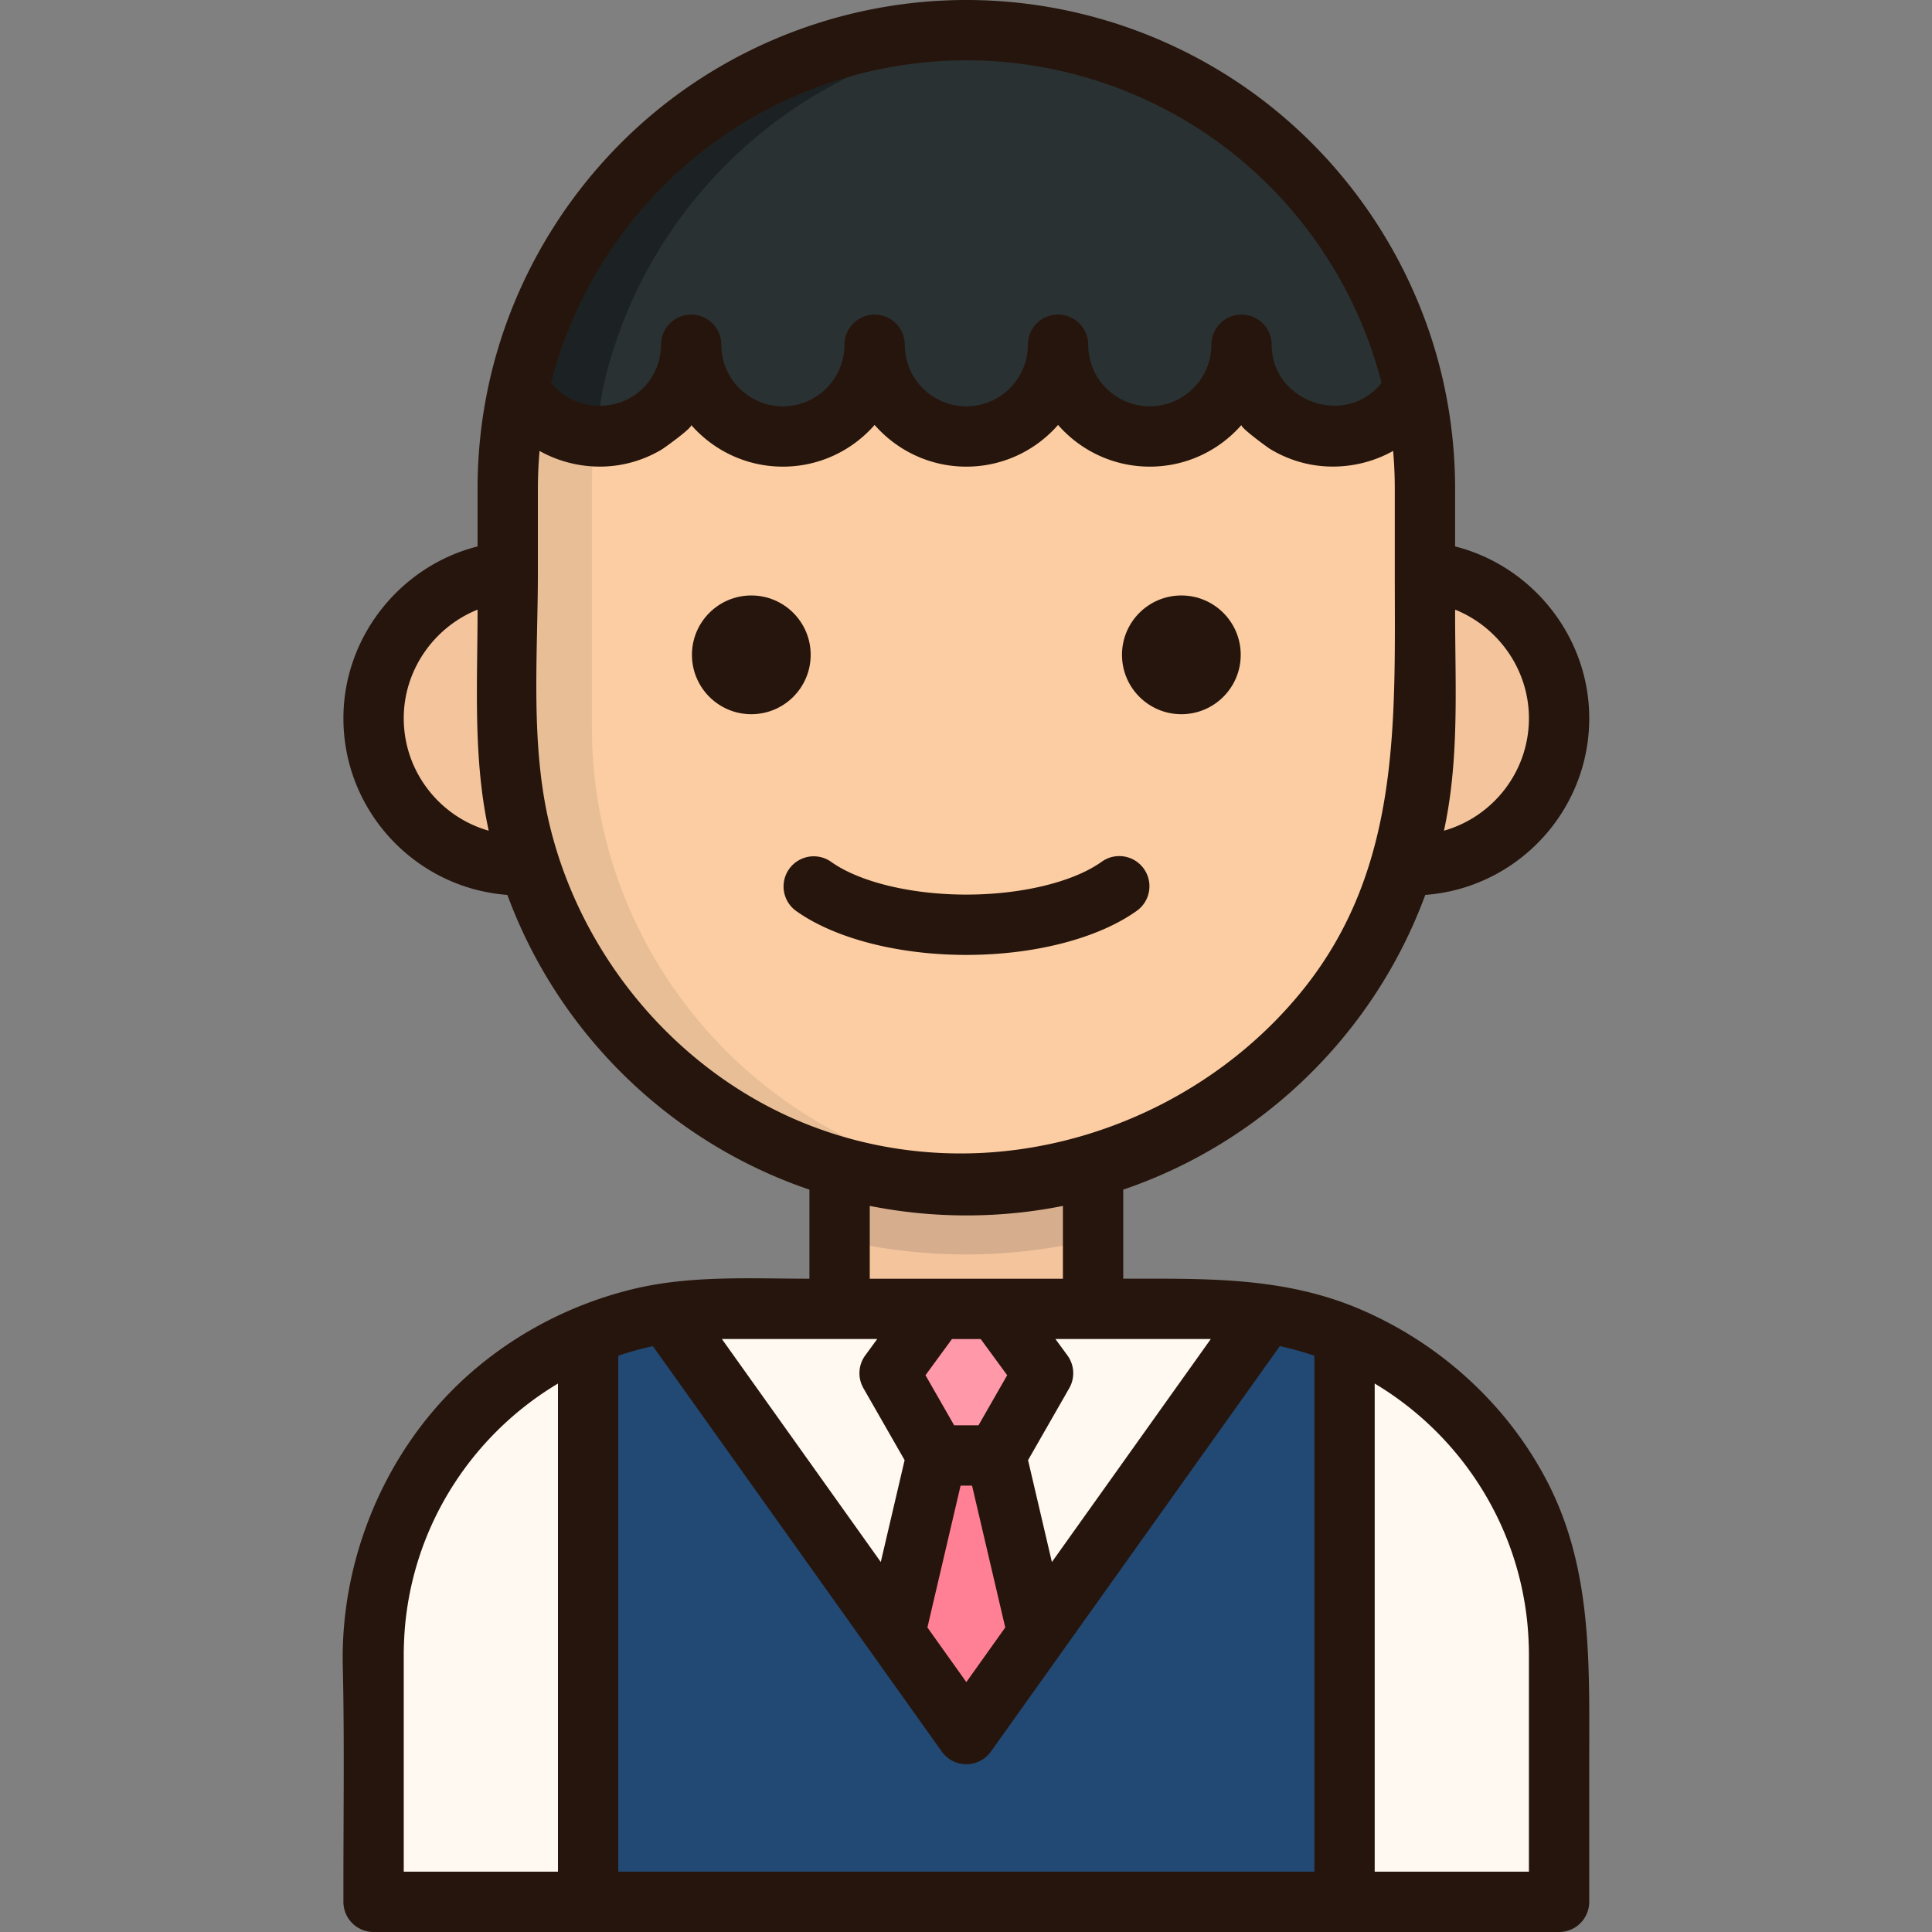 <svg xmlns="http://www.w3.org/2000/svg" viewBox="0 0 512.001 512.001"><rect x="0" y="0" width="512.001" height="512.001" fill="#808080" stroke="none"/><path d="M137.888 151.37c-21.524 0-38.972 17.448-38.972 38.972s17.448 38.972 38.972 38.972h17.886V151.37h-17.886zm236.226 0c21.524 0 38.972 17.448 38.972 38.972s-17.448 38.972-38.972 38.972h-17.886V151.37h17.886zM222.413 281.376h67.171v76.144h-67.171z" fill="#f4c49d"/><path d="M222.414 328.439a142.682 142.682 0 0 0 33.588 3.999c11.566 0 22.811-1.392 33.588-3.999v-50.06h-67.175l-.001 50.06z" opacity=".15" fill="#333"/><path d="M144.291 81.578c-6.323 14.712-9.825 30.921-9.825 47.95v63.055c0 67.122 54.413 121.535 121.535 121.535s121.535-54.413 121.535-121.535v-63.055c0-17.176-3.563-33.519-9.99-48.333l-223.255.383z" fill="#fccda2"/><path d="M321.454 346.863H190.55c-50.608 0-91.633 41.025-91.633 91.633v65.511h314.169v-65.511c.001-50.607-41.025-91.633-91.632-91.633z" fill="#224973"/><path d="M155.773 353.713c-33.357 13.697-56.856 46.489-56.856 84.784v65.511h56.856V353.713zm200.457 0c33.357 13.697 56.856 46.489 56.856 84.784v65.511H356.23V353.713zM256.005 459.547L335.53 347.94a92.275 92.275 0 0 0-14.077-1.077H190.55c-4.785 0-9.483.37-14.07 1.076l79.525 111.608z" fill="#fff9f2"/><path fill="#f9a" d="M263.86 346.863l12.479 17.049-12.479 21.803h-15.717l-12.478-21.803 12.478-17.049z"/><path fill="#ff8095" d="M274.92 432.992l-11.06-47.277h-15.717l-11.059 47.277 18.921 26.555z"/><path d="M256.002 7.993c-57.987 0-106.481 40.613-118.609 94.944 4.114 7.586 12.146 12.737 21.381 12.737 13.425 0 24.308-10.883 24.308-24.306 0 13.425 10.883 24.306 24.306 24.306 13.424 0 24.308-10.883 24.308-24.306 0 13.425 10.883 24.306 24.306 24.306 13.424 0 24.308-10.883 24.308-24.306 0 13.425 10.883 24.306 24.306 24.306s24.306-10.883 24.306-24.306c0 13.425 10.883 24.306 24.307 24.306 9.235 0 17.268-5.152 21.381-12.737-12.127-54.332-60.621-94.944-118.608-94.944z" fill="#293133"/><path d="M144.291 81.578c-6.323 14.711-9.825 30.921-9.825 47.95v63.055c0 67.122 54.413 121.535 121.535 121.535 3.774 0 7.504-.181 11.19-.518-61.876-5.649-110.346-57.669-110.346-121.018v-63.055c0-17.029 3.502-33.238 9.825-47.95.001.001-22.379.001-22.379.001z" opacity=".1" fill="#333"/><path d="M159.771 102.937c11.339-50.796 54.468-89.592 107.42-94.427a122.814 122.814 0 0 0-11.19-.517c-57.987 0-106.481 40.613-118.609 94.944 4.114 7.586 11.108 12.657 20.343 12.657l2.036-12.657z" fill="#1c2223"/><g fill="#26150c"><circle cx="199.106" cy="173.538" r="15.734"/><circle cx="313.072" cy="173.538" r="15.734"/><path d="M420.586 434.267c-.983-14.086-3.555-27.874-10.223-40.995-10.5-20.66-28.443-37.059-49.685-46.207-20.422-8.795-41.256-8.195-63.007-8.195v-23.604c37.027-12.584 66.578-41.49 80.041-78.104 24.263-1.802 43.456-22.105 43.456-46.82 0-21.63-15.119-40.365-35.55-45.532v-15.282c0-9.442-1.028-18.88-3.052-28.033l-.066-.298c-6.312-28.278-22.248-53.96-44.872-72.313C314.665 10.257 285.708 0 256.088 0c-29.619 0-58.577 10.257-81.538 28.884-22.624 18.355-38.56 44.035-44.877 72.332l-.052.236a130.096 130.096 0 0 0-3.062 28.078v15.282c-20.431 5.167-35.55 23.901-35.55 45.532 0 24.715 19.193 45.017 43.455 46.82 13.463 36.614 43.015 65.521 80.041 78.104v23.604c-15.785 0-31.677-.974-47.139 2.84-18.409 4.541-35.585 14.227-48.721 27.935-18.228 19.022-28.404 45.488-27.8 71.811.444 19.34.162 38.733.162 58.089v4.461A7.993 7.993 0 0 0 99 512.001h314.171a7.993 7.993 0 0 0 7.993-7.993v-37.967c.003-10.655.152-21.297-.578-31.774zM382.89 219.069c3.873-18.636 2.727-37.851 2.727-56.773 0-.05.043-.715 0-.732 11.466 4.598 19.564 15.915 19.564 28.777 0 14.146-9.531 26.11-22.51 29.802.079-.357.145-.716.219-1.074zm-275.893-28.728c0-12.862 8.099-24.179 19.564-28.777 0 19.151-1.213 38.623 2.727 57.504.075.358.141.717.218 1.075-12.977-3.693-22.509-15.656-22.509-29.802zm40.872 305.673h-40.872v-57.518c0-1.291.039-2.572.098-3.847.013-.283.026-.566.042-.848.071-1.283.163-2.562.292-3.829l.007-.064c.135-1.318.305-2.626.501-3.926l.051-.35c3.884-25.055 18.933-46.46 39.881-58.979v129.361zm173.007-141.159l-42.113 59.103-6.317-27.003 10.917-19.073a7.992 7.992 0 0 0-.487-8.691l-3.174-4.335h41.174v-.001zm-61.563 22.867h-6.447l-7.598-13.276 7.019-9.589h7.607l7.019 9.589-7.6 13.276zm7.089 53.575l-10.311 14.475-7.591-10.653-2.725-3.825 8.793-37.588h3.038l8.796 37.591zm-2.455-92.427h-33.453v-19.292c.821.164 1.643.314 2.467.462 16.074 2.894 32.706 2.749 48.723-.462v19.292h-17.737zM184.622 41.298c20.121-16.322 45.502-25.312 71.467-25.312s51.345 8.99 71.467 25.312c18.977 15.394 32.584 36.656 38.572 60.16l-.102.13c-9.471 11.769-29.023 4.795-29.023-10.22a7.993 7.993 0 1 0-15.986 0c0 8.996-7.318 16.315-16.315 16.315-8.996 0-16.315-7.318-16.315-16.315a7.993 7.993 0 1 0-15.986 0c0 5.623-2.859 10.59-7.199 13.525a16.223 16.223 0 0 1-9.115 2.79c-7.309 0-13.511-4.831-15.579-11.468a16.272 16.272 0 0 1-.734-4.846 7.993 7.993 0 1 0-15.986 0c0 8.996-7.319 16.315-16.315 16.315-8.996 0-16.315-7.318-16.315-16.315a7.993 7.993 0 1 0-15.986 0 16.21 16.21 0 0 1-1.971 7.77 16.416 16.416 0 0 1-2.811 3.761c-6.673 6.673-18.336 6.032-24.243-1.314l-.099-.126c5.991-23.505 19.599-44.769 38.574-60.162zm-37.488 182.844a110.987 110.987 0 0 1-1.337-4.931c-5.381-21.792-3.25-45.397-3.25-67.683v-22.001c0-3.349.147-6.696.44-10.027 6.694 3.773 14.758 5.056 22.289 3.526a32.225 32.225 0 0 0 10.019-3.862c.75-.445 8.404-5.944 7.873-6.55 5.925 6.769 14.626 11.051 24.308 11.051s18.382-4.283 24.308-11.051c5.925 6.769 14.626 11.051 24.308 11.051a32.154 32.154 0 0 0 13.562-2.988 32.48 32.48 0 0 0 10.744-8.064c5.925 6.768 14.626 11.051 24.308 11.051 9.681 0 18.382-4.283 24.307-11.051-.496.566 6.822 5.911 7.539 6.348a32.204 32.204 0 0 0 9.565 3.893c7.752 1.773 16.149.552 23.078-3.356.293 3.33.44 6.679.44 10.027v22.001c0 39.463 1.791 78.294-24.327 110.763-19.783 24.593-49.792 40.307-81.201 42.984-19.91 1.697-40.13-1.948-58.069-10.796-28.374-13.987-49.952-40.089-58.904-70.335zm75.368 130.713h9.975l-3.174 4.335a7.992 7.992 0 0 0-.487 8.691l10.917 19.073-6.315 26.995-42.108-59.095h31.192v.001zm125.822 141.159h-184.47V359.28a83.174 83.174 0 0 1 9.169-2.542l65.862 92.433 10.699 15.015a7.995 7.995 0 0 0 6.51 3.355c.233 0 .464-.022.694-.042.088-.007.178-.005.266-.016.188-.022.37-.065.555-.101.127-.025.257-.039.382-.069.079-.019.156-.05.233-.071a7.983 7.983 0 0 0 4.379-3.054l76.56-107.447a82.686 82.686 0 0 1 9.163 2.54v136.734h-.002zm56.858 0H364.31v-129.36c20.947 12.519 35.996 33.924 39.879 58.979l.052.35c.196 1.299.366 2.608.5 3.926l.007.064a83.256 83.256 0 0 1 .334 4.677c.059 1.276.098 2.557.098 3.847v57.517h.002z"/><path d="M301.274 241.364c3.588-2.57 4.414-7.563 1.843-11.151s-7.564-4.416-11.153-1.843c-7.498 5.371-21.244 8.708-35.871 8.708-14.634 0-28.381-3.339-35.878-8.713a7.994 7.994 0 0 0-9.314 12.993c10.224 7.33 27.118 11.706 45.191 11.706 18.065-.001 34.955-4.375 45.182-11.7z"/></g></svg>
